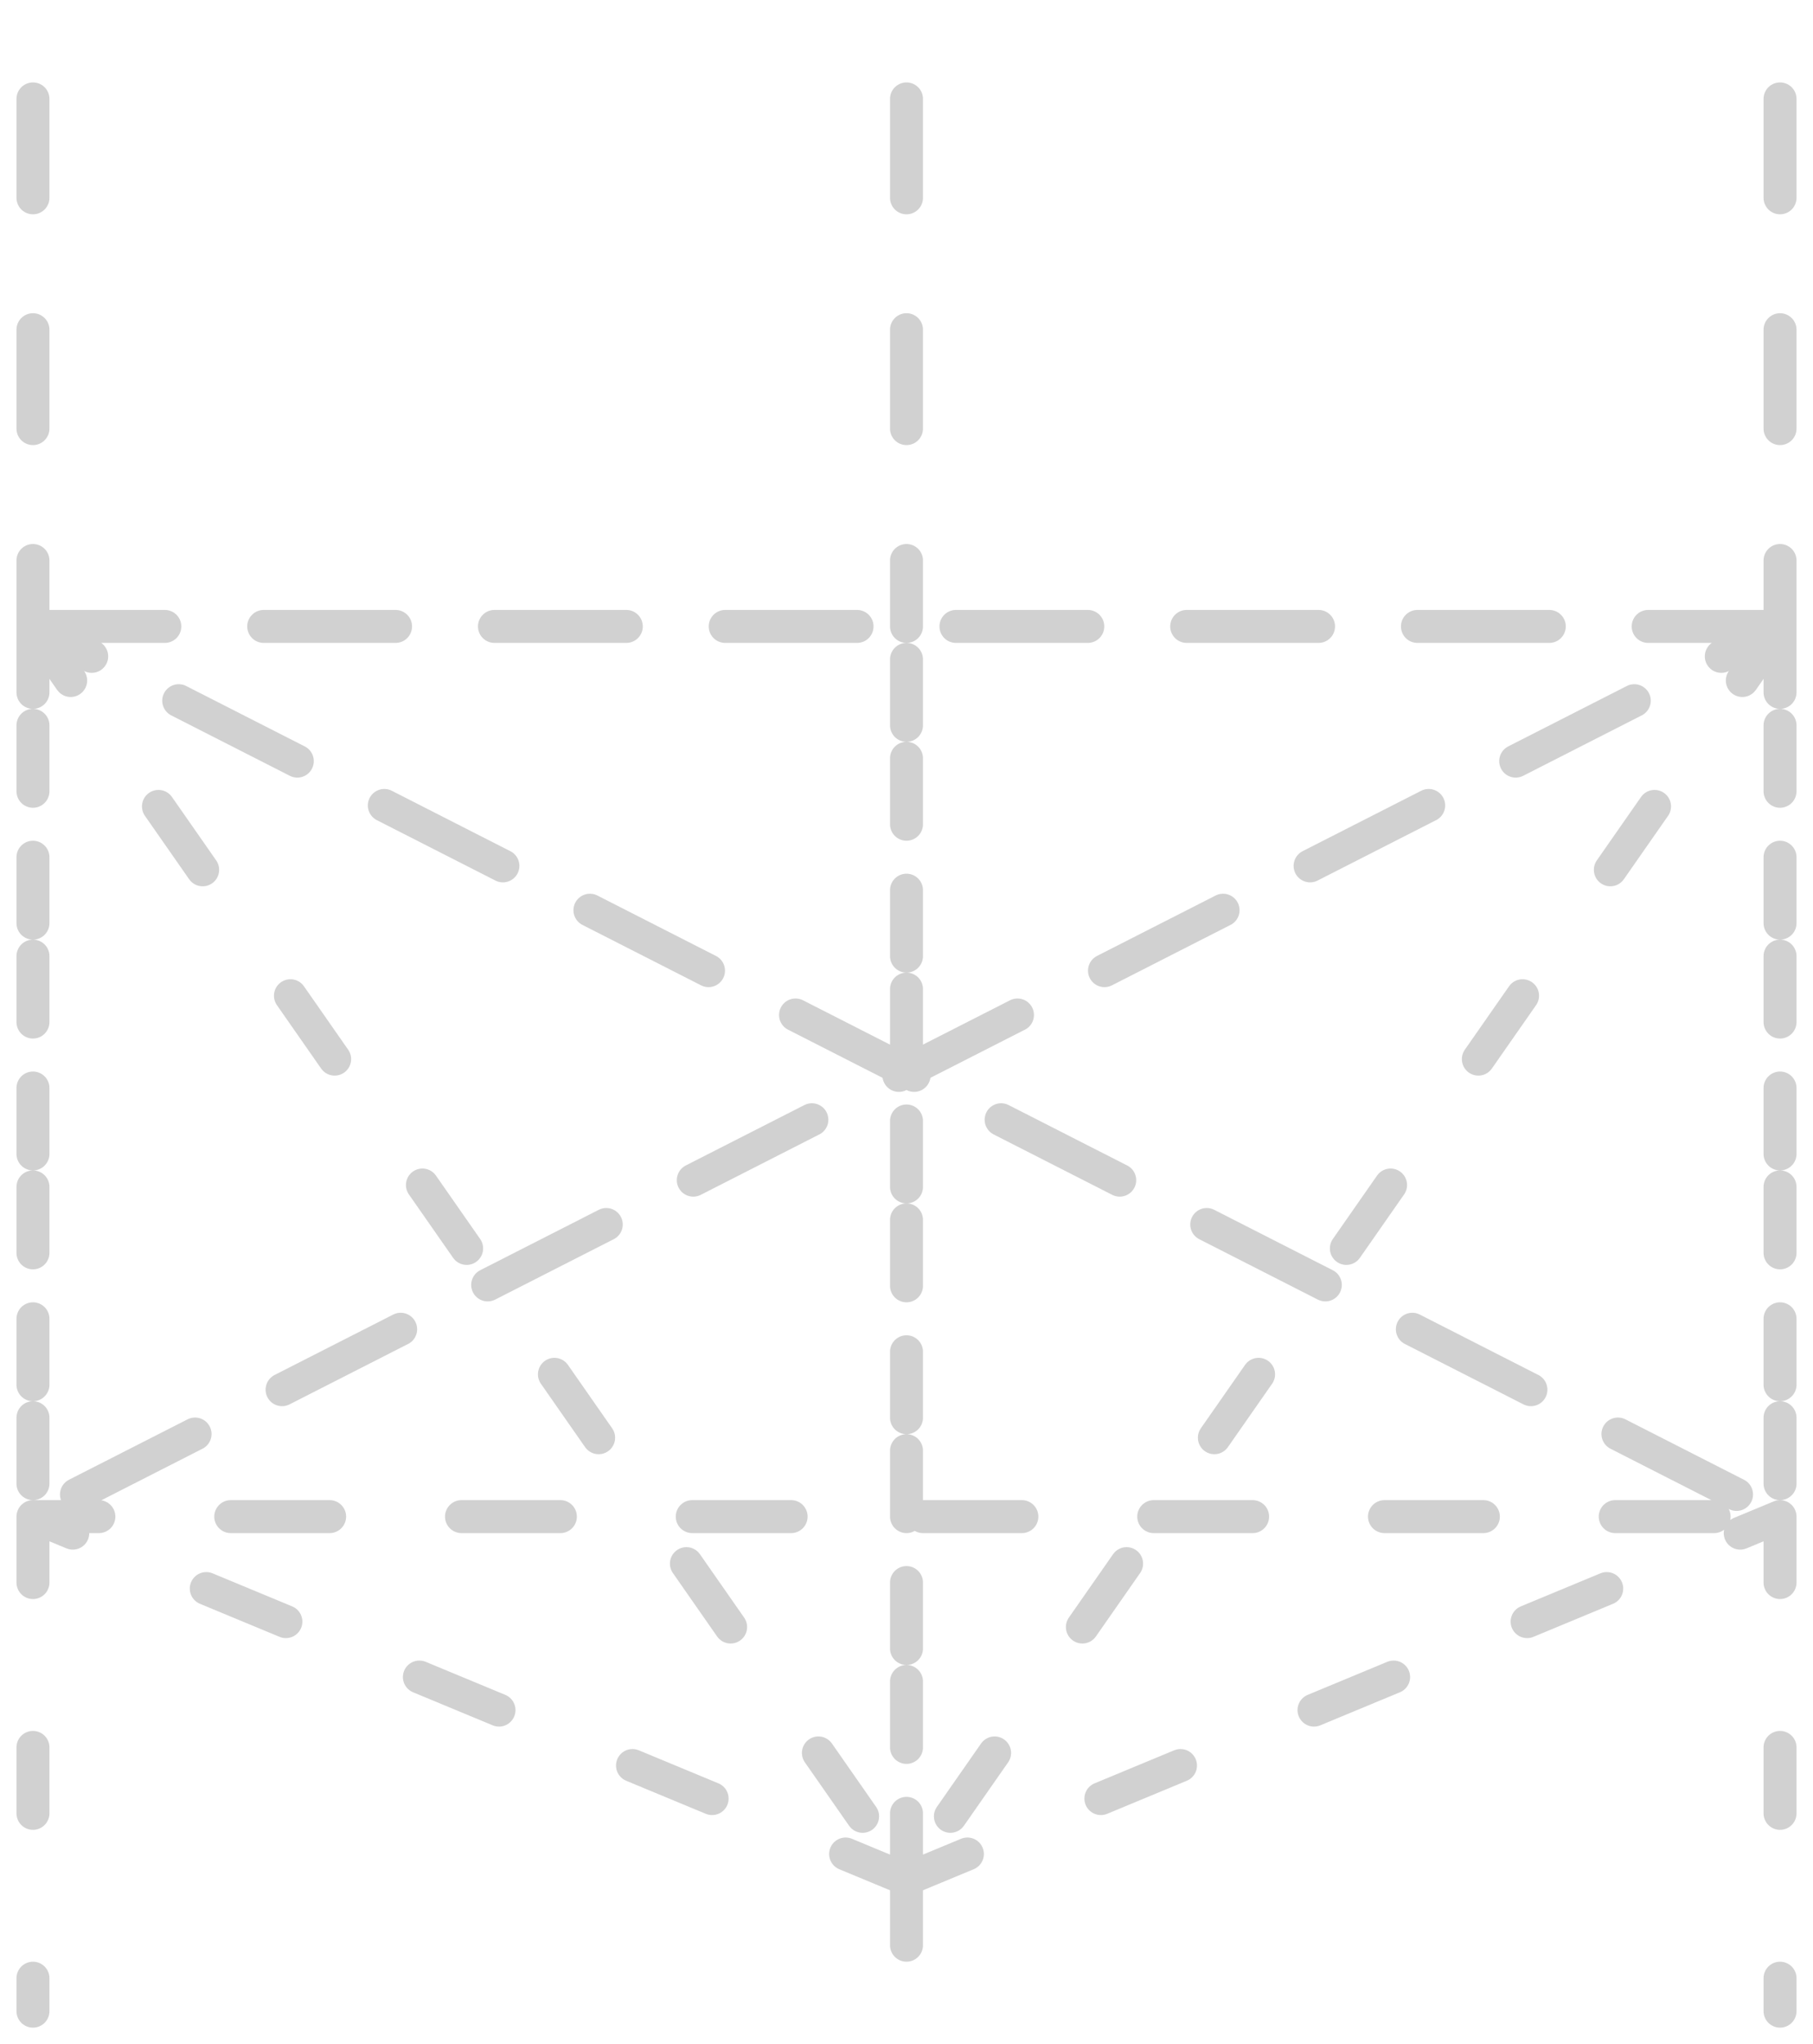 <!-- тело станции -->
<svg width="55" height="62" viewBox="0 0 55 62" fill="none" xmlns="http://www.w3.org/2000/svg">
    <path id="station-head" opacity="0.2" d="M54 46V61M1 19L27.5 57L1 19ZM1 19V1V19ZM1 19H27.5H1ZM1 19L54 46L1 19ZM1 19V46V19ZM54 19L27.5 57L54 19ZM54 19V1V19ZM54 19H27.5H54ZM54 19L1 46L54 19ZM54 19V46V19ZM27.5 57L54 46L27.5 57ZM27.5 57L1 46L27.5 57ZM27.5 57V61V57ZM27.5 57V19V57ZM27.5 19V1V19ZM1 46H54H1ZM1 46V61V46Z" stroke="#1D1D1D" stroke-linecap="round" stroke-linejoin="round" stroke-dasharray="2 5"/>
</svg>